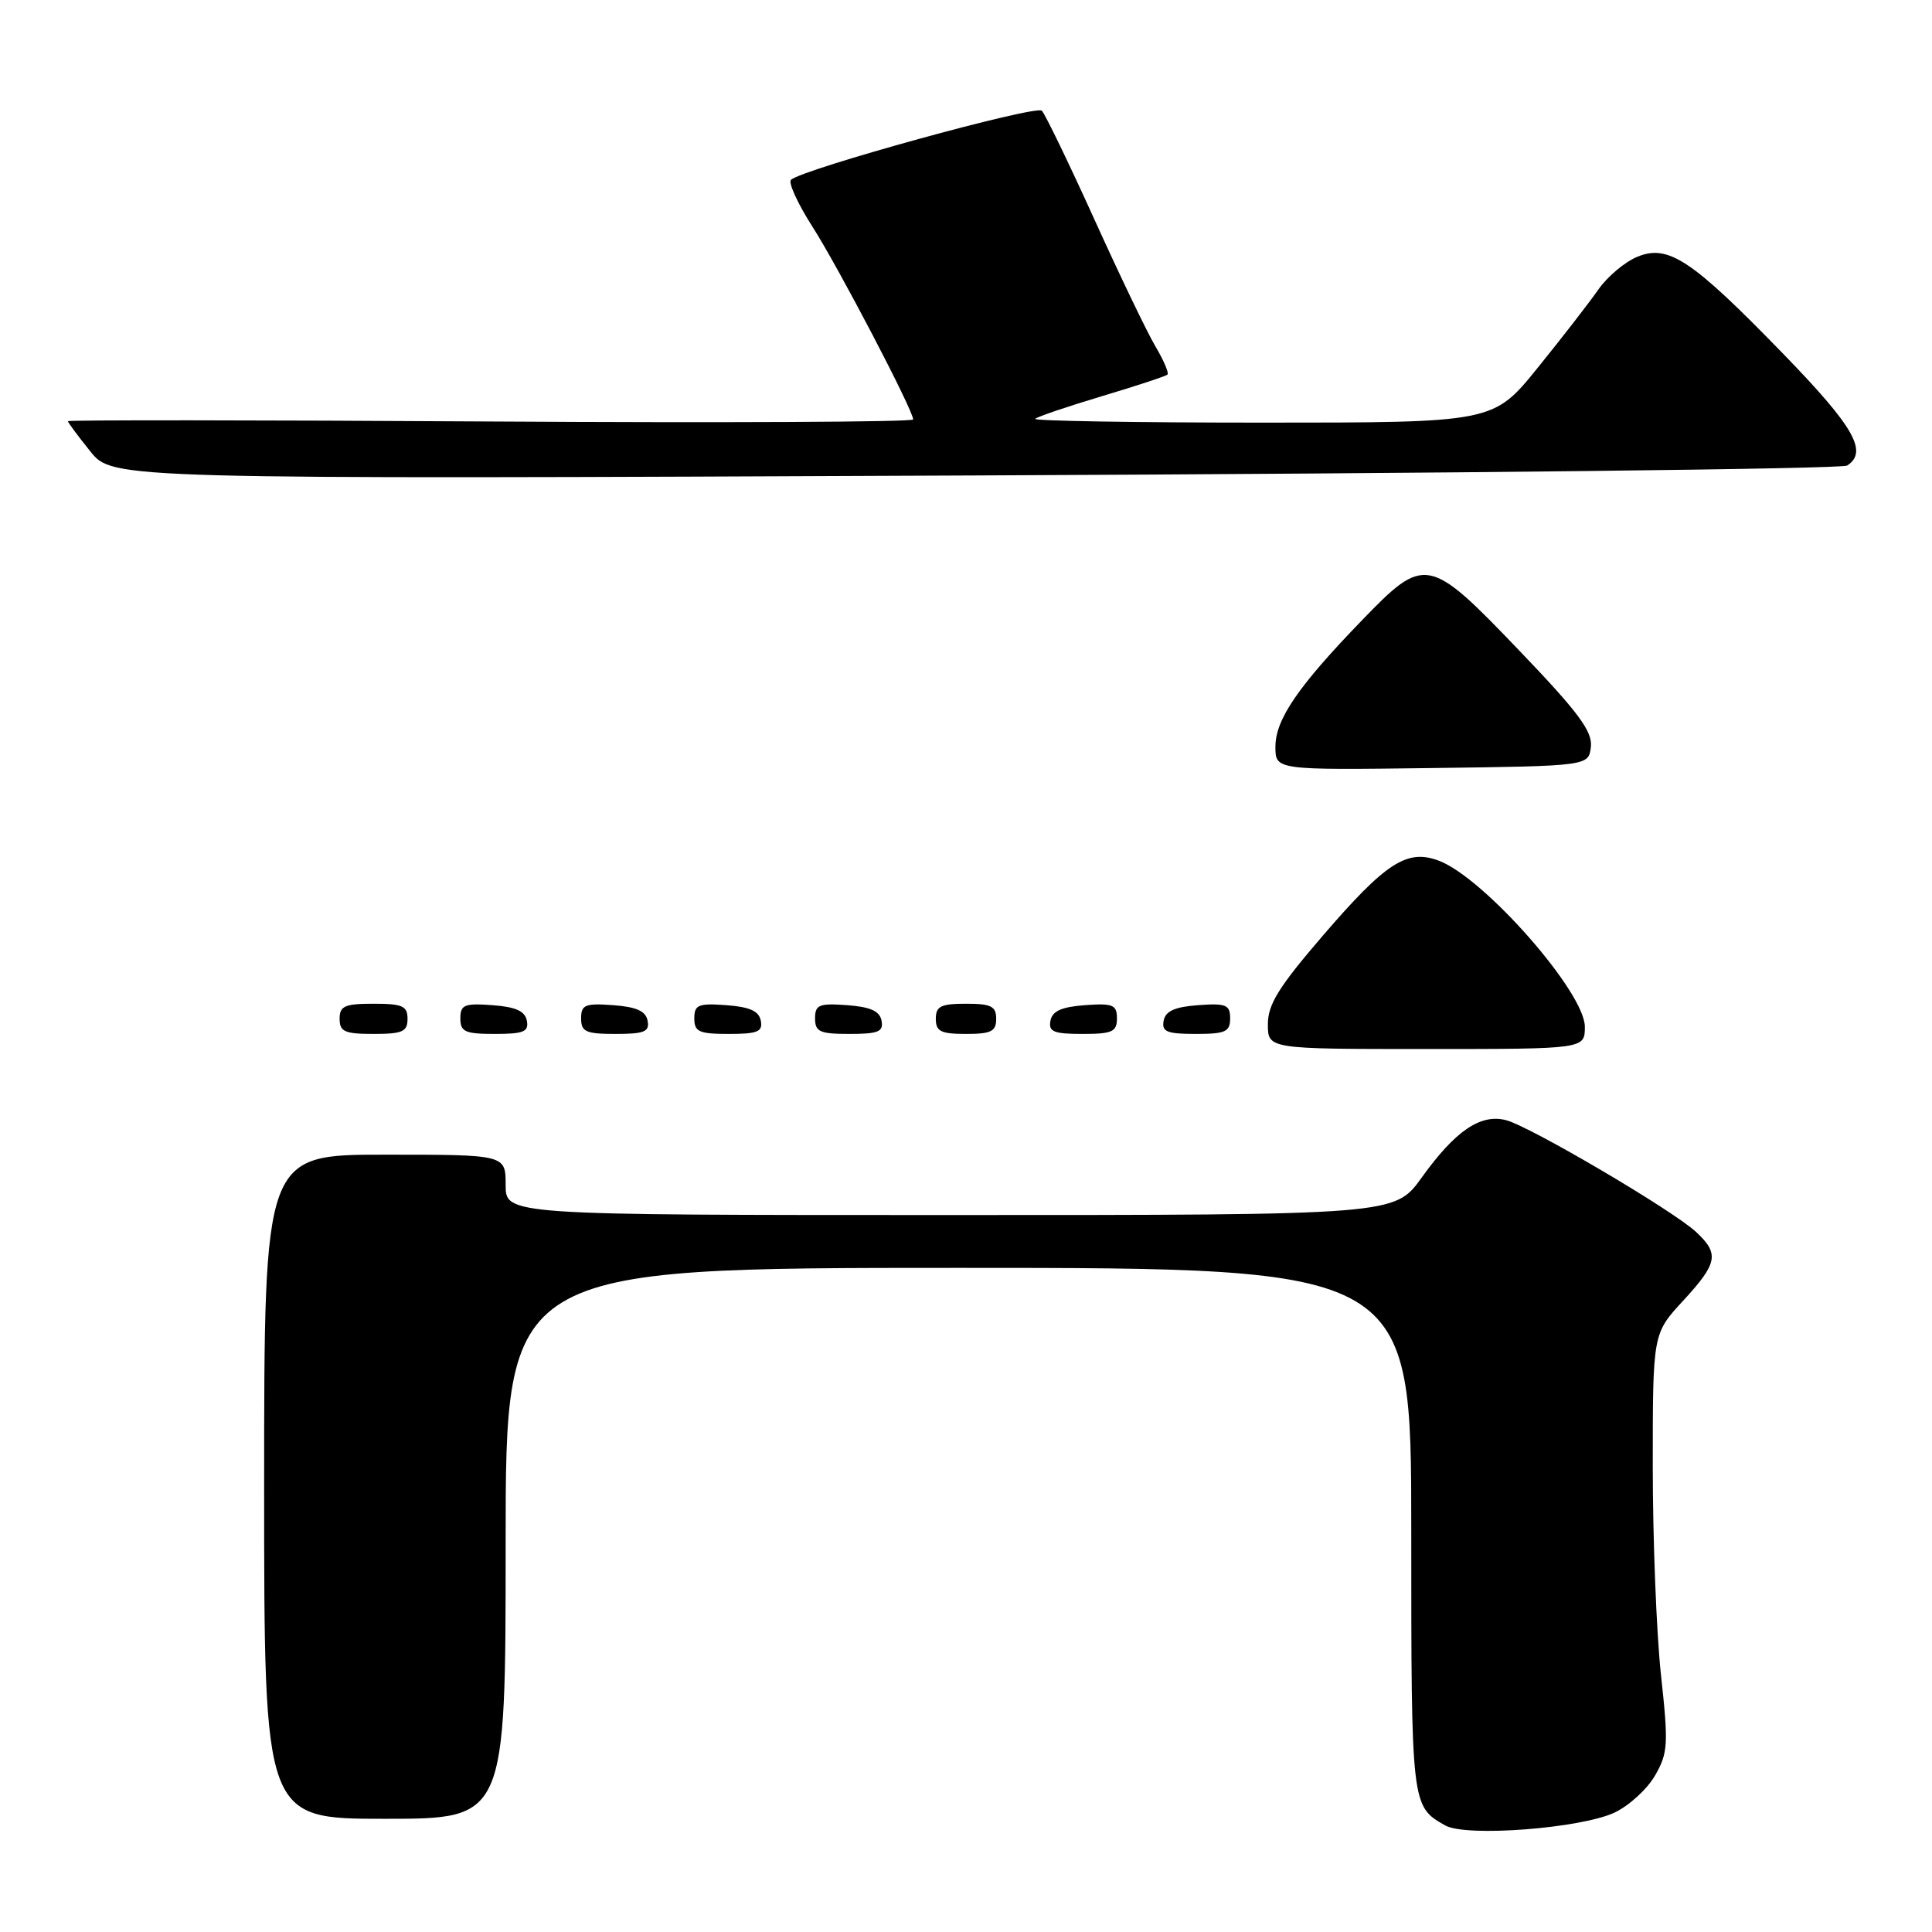 <?xml version="1.0" encoding="UTF-8" standalone="no"?>
<!DOCTYPE svg PUBLIC "-//W3C//DTD SVG 1.1//EN" "http://www.w3.org/Graphics/SVG/1.1/DTD/svg11.dtd" >
<svg xmlns="http://www.w3.org/2000/svg" xmlns:xlink="http://www.w3.org/1999/xlink" version="1.1" viewBox="0 0 256 256">
 <g >
 <path fill="currentColor"
d=" M 213.97 240.16 C 215.88 239.25 218.29 237.04 219.31 235.25 C 221.02 232.28 221.09 231.13 220.09 221.96 C 219.49 216.44 219.00 204.00 219.00 194.32 C 219.00 176.72 219.00 176.72 223.00 172.38 C 227.61 167.38 227.85 166.14 224.75 163.25 C 221.67 160.38 202.66 149.20 199.53 148.42 C 196.15 147.57 192.83 149.84 188.37 156.05 C 184.81 161.00 184.81 161.00 125.91 161.00 C 67.00 161.00 67.00 161.00 67.00 157.00 C 67.00 153.00 67.00 153.00 51.00 153.00 C 35.00 153.00 35.00 153.00 35.00 197.00 C 35.00 241.00 35.00 241.00 51.00 241.00 C 67.00 241.00 67.00 241.00 67.00 204.50 C 67.00 168.00 67.00 168.00 127.00 168.00 C 187.00 168.00 187.00 168.00 187.00 202.81 C 187.00 239.31 187.00 239.34 191.50 241.88 C 194.26 243.45 209.54 242.27 213.97 240.16 Z  M 210.00 136.05 C 210.00 131.48 196.67 116.32 190.66 114.05 C 186.44 112.46 183.65 114.26 175.29 123.97 C 169.44 130.77 168.00 133.08 168.00 135.72 C 168.00 139.00 168.00 139.00 189.00 139.00 C 210.00 139.00 210.00 139.00 210.00 136.05 Z  M 54.00 135.00 C 54.00 133.30 53.33 133.00 49.50 133.00 C 45.67 133.00 45.00 133.30 45.00 135.00 C 45.00 136.70 45.67 137.00 49.50 137.00 C 53.33 137.00 54.00 136.70 54.00 135.00 Z  M 69.81 135.25 C 69.57 133.97 68.34 133.42 65.24 133.19 C 61.53 132.92 61.00 133.14 61.00 134.94 C 61.00 136.72 61.62 137.00 65.57 137.00 C 69.39 137.00 70.09 136.71 69.81 135.25 Z  M 85.81 135.25 C 85.57 133.97 84.34 133.42 81.24 133.19 C 77.53 132.92 77.00 133.14 77.00 134.94 C 77.00 136.72 77.62 137.00 81.57 137.00 C 85.39 137.00 86.09 136.71 85.81 135.25 Z  M 100.81 135.25 C 100.57 133.97 99.34 133.42 96.24 133.19 C 92.53 132.92 92.00 133.14 92.00 134.94 C 92.00 136.72 92.62 137.00 96.57 137.00 C 100.39 137.00 101.09 136.71 100.81 135.25 Z  M 116.81 135.25 C 116.57 133.97 115.34 133.42 112.24 133.19 C 108.53 132.92 108.00 133.14 108.00 134.94 C 108.00 136.72 108.62 137.00 112.57 137.00 C 116.39 137.00 117.09 136.71 116.81 135.25 Z  M 132.00 135.00 C 132.00 133.33 131.33 133.00 128.00 133.00 C 124.67 133.00 124.00 133.33 124.00 135.00 C 124.00 136.67 124.67 137.00 128.00 137.00 C 131.33 137.00 132.00 136.67 132.00 135.00 Z  M 148.00 134.94 C 148.00 133.14 147.47 132.92 143.76 133.19 C 140.66 133.42 139.43 133.97 139.19 135.25 C 138.91 136.71 139.61 137.00 143.43 137.00 C 147.38 137.00 148.00 136.72 148.00 134.94 Z  M 163.00 134.94 C 163.00 133.14 162.47 132.92 158.76 133.19 C 155.66 133.42 154.43 133.97 154.19 135.25 C 153.91 136.71 154.61 137.00 158.43 137.00 C 162.38 137.00 163.00 136.72 163.00 134.94 Z  M 210.80 98.96 C 211.03 96.92 209.16 94.39 201.30 86.19 C 189.27 73.64 188.80 73.56 180.41 82.25 C 171.98 90.97 169.00 95.34 169.00 98.95 C 169.00 102.04 169.00 102.04 189.75 101.77 C 210.50 101.50 210.50 101.50 210.80 98.96 Z  M 244.75 61.69 C 247.57 59.87 245.68 56.56 236.32 46.92 C 224.17 34.40 221.05 32.32 216.94 34.03 C 215.29 34.71 212.97 36.67 211.78 38.38 C 210.58 40.10 206.97 44.76 203.74 48.75 C 197.87 56.00 197.87 56.00 167.27 56.00 C 150.44 56.00 136.89 55.77 137.17 55.50 C 137.45 55.22 141.42 53.87 146.00 52.50 C 150.58 51.13 154.50 49.84 154.70 49.63 C 154.91 49.42 154.19 47.73 153.09 45.88 C 151.99 44.02 148.34 36.42 144.98 29.00 C 141.61 21.57 138.49 15.13 138.05 14.67 C 137.28 13.88 106.26 22.43 104.81 23.83 C 104.43 24.20 105.70 26.98 107.63 30.00 C 111.09 35.40 121.00 54.37 121.00 55.58 C 121.00 55.92 95.80 56.04 65.00 55.85 C 34.20 55.66 9.00 55.64 9.00 55.81 C 9.00 55.98 10.33 57.78 11.97 59.81 C 14.93 63.50 14.93 63.50 129.22 63.00 C 192.07 62.73 244.06 62.14 244.75 61.69 Z "/>
</g>
</svg>